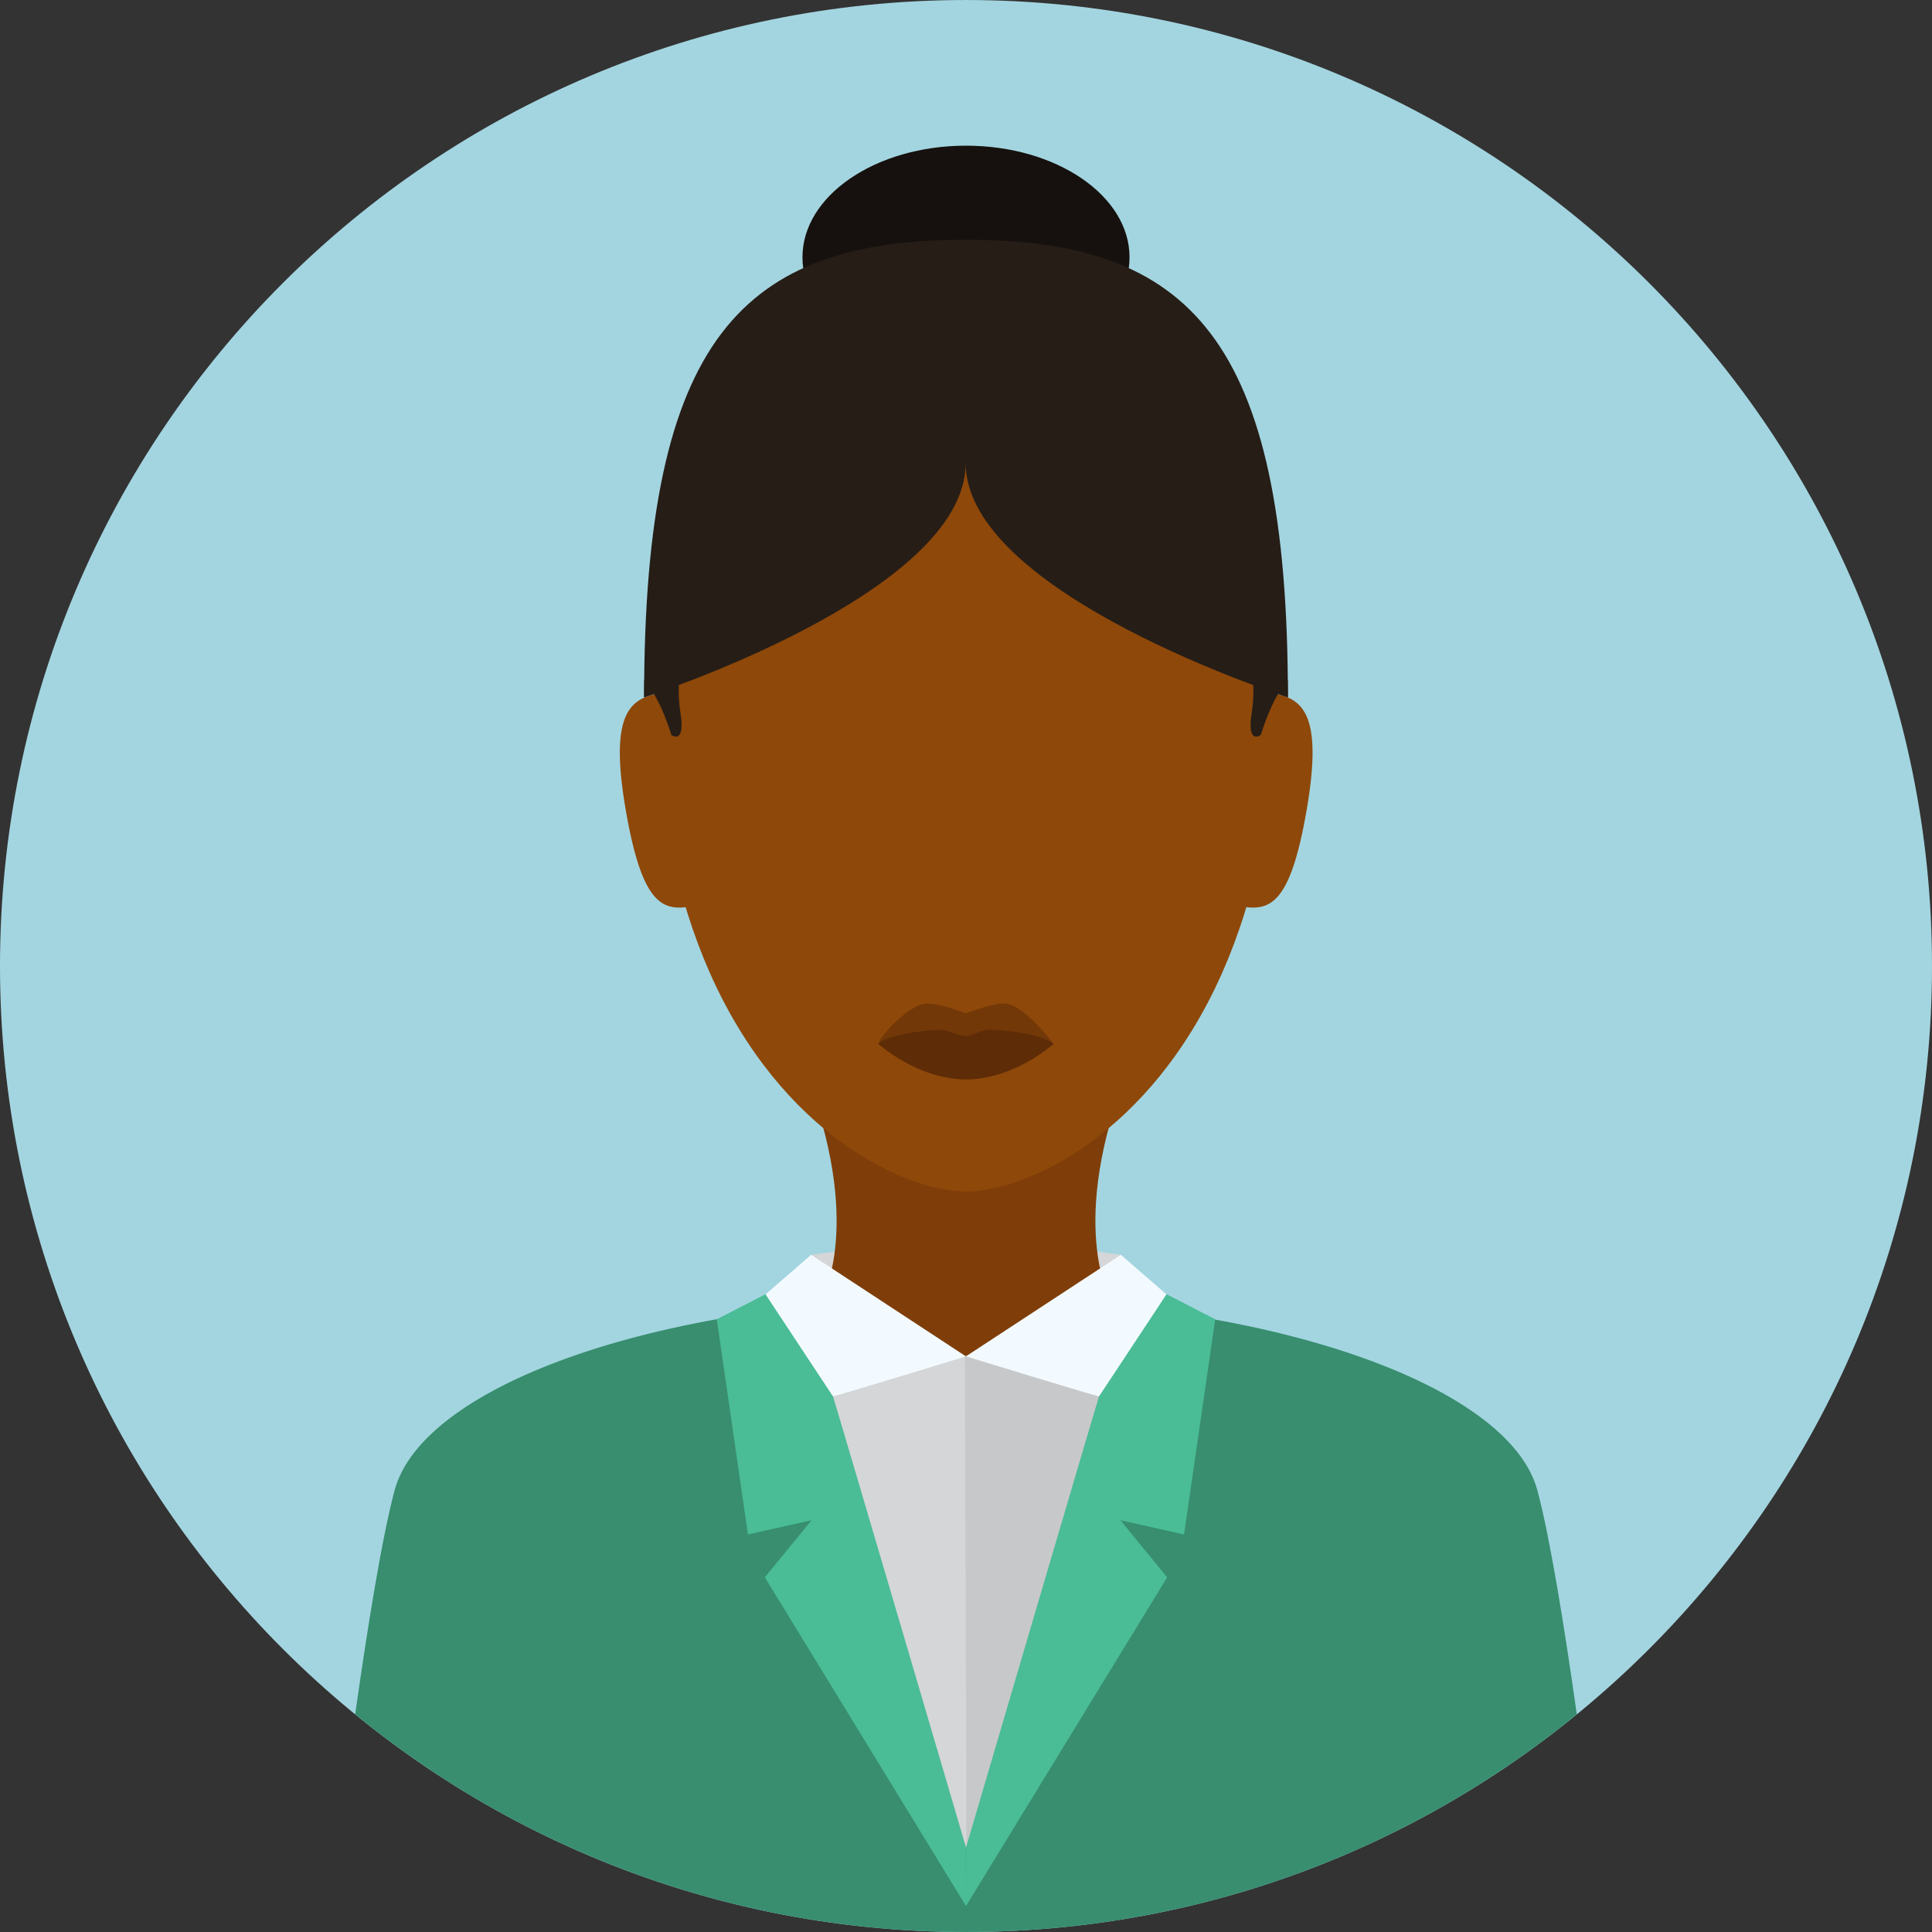 <?xml version="1.0" encoding="iso-8859-1"?>
<!-- Generator: Adobe Illustrator 19.0.0, SVG Export Plug-In . SVG Version: 6.00 Build 0)  -->
<svg version="1.1" id="Layer_1" xmlns="http://www.w3.org/2000/svg" xmlns:xlink="http://www.w3.org/1999/xlink" x="0px" y="0px"
	 viewBox="0 0 496.158 496.158" style="enable-background:new 0 0 496.158 496.158;" xml:space="preserve">
<rect x="0" y="0" width="496.158" height="496.158" fill="#333333" stroke="none"/>
<path style="fill:#A3D5E0;" d="M248.082,0.003C111.07,0.003,0,111.063,0,248.085c0,137.001,111.07,248.07,248.082,248.07
	c137.006,0,248.076-111.069,248.076-248.07C496.158,111.062,385.088,0.003,248.082,0.003z"/>
<path style="fill:#388E6F;" d="M394.818,382.733c-7.312-27.279-69.907-49.333-147.073-49.333s-139.095,22.054-146.407,49.333
	c-3.259,12.158-6.961,35.192-10.126,57.525c42.747,34.934,97.358,55.897,156.87,55.897c59.509,0,114.117-20.963,156.863-55.896
	C401.78,417.926,398.078,394.891,394.818,382.733z"/>
<polygon style="fill:#D4D6D8;" points="247.829,316.996 208.306,322.246 210.166,335.412 247.787,363.485 285.992,335.412 
	287.852,322.246 "/>
<path style="fill:#7F3E09;" d="M286.969,282.118h-77.78c12.136,36.588,0.978,53.294,0.978,53.294l26.912,12.917h22l26.912-12.917
	C285.991,335.412,274.833,318.706,286.969,282.118z"/>
<path style="fill:#8E4809;" d="M248.08,61.579c-44.047,0-79.754,21.167-79.754,113.596c0,31.266,5.595,55.765,13.973,74.673
	c18.432,41.598,50.335,56.136,65.781,56.136s47.349-14.538,65.78-56.136c8.377-18.908,13.972-43.407,13.972-74.673
	C327.832,82.746,292.125,61.579,248.08,61.579z"/>
<path style="fill:#723808;" d="M258.511,257.746c-2.971-0.439-10.432,2.5-10.432,2.5s-7.566-2.931-10.561-2.48
	c-4.798,0.722-11.939,8.953-11.939,10.313c0,0,10.074,5.25,22.5,5.25s22.5-5.25,22.5-5.25S263.382,258.466,258.511,257.746z"/>
<path style="fill:#5E2C07;" d="M254.206,264.411c-1.951-0.105-4.461,1.668-6.127,1.668c-1.925,0-4.809-1.753-7.025-1.617
	c-13.15,0.81-15.475,3.617-15.475,3.617s10.074,9.125,22.5,9.125s22.5-9.125,22.5-9.125S267.862,265.144,254.206,264.411z"/>
<g>
	<path style="fill:#7F3E09;" d="M285.911,335.412c0,0-8.915,17.333-38.123,17.333c-29.209,0-37.543-17.333-37.543-17.333
		s-7.015,54.667,37.91,54.667C293.079,390.079,285.911,335.412,285.911,335.412z"/>
	<path style="fill:#7F3E09;" d="M247.829,316.996l-37.662,18.417c0,0,16.828,28.073,37.62,28.073s38.204-28.073,38.204-28.073
		L247.829,316.996z"/>
</g>
<ellipse style="fill:#16110E;" cx="248.079" cy="66.079" rx="41.998" ry="28.668"/>
<path style="fill:#261D17;" d="M248.079,61.579c-57.333,0-82.667,25.072-82.667,117.5c0,0,82.584-26.5,82.584-60.147
	c0,33.647,82.749,60.147,82.749,60.147C330.746,86.651,305.412,61.579,248.079,61.579z"/>
<g>
	<path style="fill:#8E4809;" d="M169.766,177.962c-7.624,1.304-13.423,4.587-9.122,29.746c4.303,25.159,9.645,26.329,17.268,25.025
		L169.766,177.962z"/>
	<path style="fill:#8E4809;" d="M326.491,177.962l-8.146,54.771c7.625,1.304,12.967,0.134,17.268-25.025
		S334.114,179.266,326.491,177.962z"/>
</g>
<g>
	<path style="fill:#261D17;" d="M174.746,183.079c-0.427-2.699-0.49-5.166-0.419-7.147c0.103-2.851,0.486-4.687,0.486-4.687
		l-9.375,3.5c-0.017,1.428-0.026,2.872-0.026,4.333l2.544-0.855c1.288,2.19,2.903,5.552,4.457,10.522
		C172.413,188.746,176.075,191.474,174.746,183.079z"/>
	<path style="fill:#261D17;" d="M330.72,174.732l-9.337-3.486c0,0,0.386,1.845,0.487,4.708c0.07,1.978,0.006,4.436-0.42,7.126
		c-1.328,8.394,2.334,5.667,2.334,5.667c1.55-4.96,3.154-8.322,4.431-10.516c1.62,0.557,2.53,0.849,2.53,0.849
		C330.746,177.613,330.737,176.164,330.72,174.732z"/>
</g>
<path style="fill:#C7C8C9;" d="M247.787,348.329l-37.542-12.917c0,0,20.221,139,37.909,139s37.756-139,37.756-139L247.787,348.329z"
	/>
<path style="fill:#D4D6D8;" d="M247.787,348.329l-40.708-12.917c0,0,40.979,139,41.076,139S247.787,348.329,247.787,348.329z"/>
<g>
	<path style="fill:#F3FAFF;" d="M287.852,322.246l-39.794,26.083c0,0,34.03,10.426,34.198,10.259l23.489-20.796L287.852,322.246z"/>
	<path style="fill:#F3FAFF;" d="M208.305,322.246l-17.893,15.547l23.489,20.796c0.167,0.167,34.157-10.259,34.157-10.259
		L208.305,322.246z"/>
</g>
<g>
	<path style="fill:#4ABC96;" d="M248.079,489.495l-0.021-15.083c0,0-33.99-115.657-34.157-115.824l-17.322-26.217l-12.5,6.438
		l8,55.27l16.333-3.667l-12,14.667L248.079,489.495z"/>
	<path style="fill:#4ABC96;" d="M312.079,338.808l-12.5-6.438l-17.322,26.218c-0.167,0.167-34.157,115.824-34.157,115.824
		l-0.021,15.083l51.667-84.416l-12-14.667l16.333,3.667L312.079,338.808z"/>
</g>
<g>
</g>
<g>
</g>
<g>
</g>
<g>
</g>
<g>
</g>
<g>
</g>
<g>
</g>
<g>
</g>
<g>
</g>
<g>
</g>
<g>
</g>
<g>
</g>
<g>
</g>
<g>
</g>
<g>
</g>
</svg>
